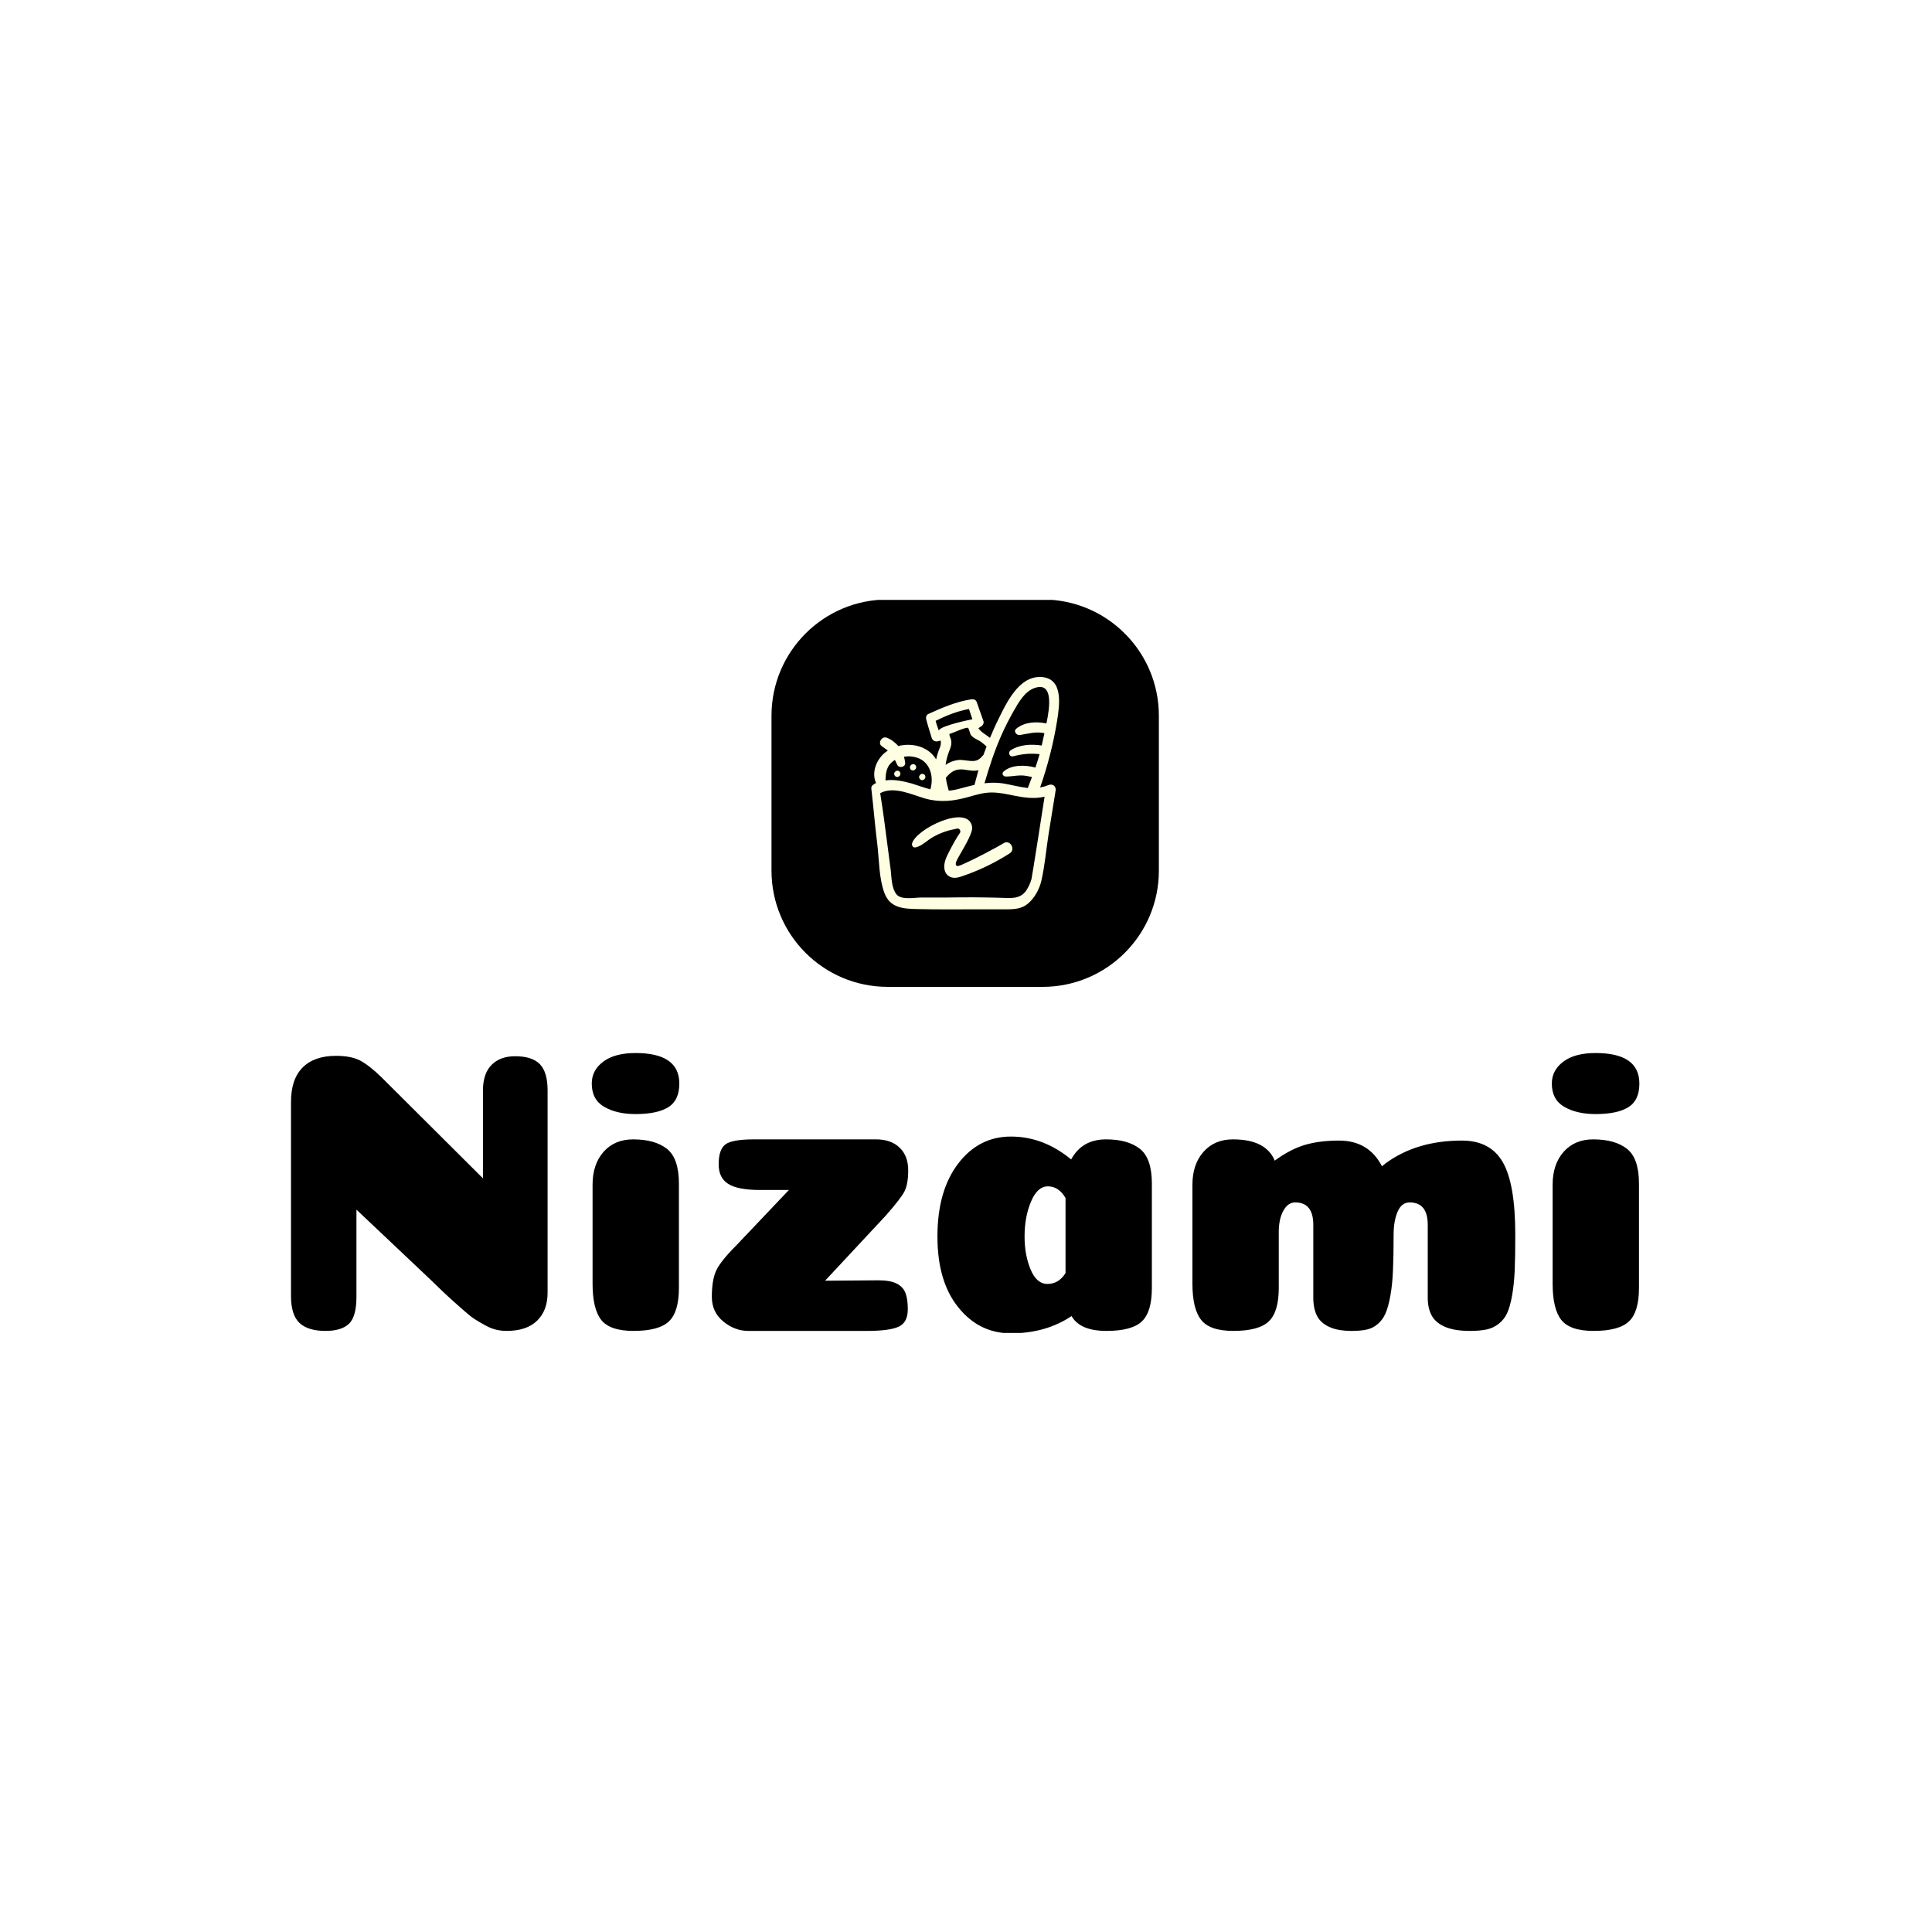 <svg xmlns="http://www.w3.org/2000/svg" version="1.1" xmlns:xlink="http://www.w3.org/1999/xlink" xmlns:svgjs="http://svgjs.dev/svgjs" width="1000" height="1000" viewBox="0 0 1000 1000"><rect width="1000" height="1000" fill="#ffffff"></rect><g transform="matrix(0.7,0,0,0.7,149.576,310.513)"><svg viewBox="0 0 396 215" data-background-color="#fefee2" preserveAspectRatio="xMidYMid meet" height="542" width="1000" xmlns="http://www.w3.org/2000/svg" xmlns:xlink="http://www.w3.org/1999/xlink"><defs></defs><g id="tight-bounds" transform="matrix(1,0,0,1,0.24,-0.121)"><svg viewBox="0 0 395.52 215.241" height="215.241" width="395.52"><g><svg viewBox="0 0 395.52 215.241" height="215.241" width="395.52"><g transform="matrix(1,0,0,1,0,133.028)"><svg viewBox="0 0 395.52 82.214" height="82.214" width="395.52"><g><svg viewBox="0 0 395.52 82.214" height="82.214" width="395.52"><g><svg viewBox="0 0 395.52 82.214" height="82.214" width="395.52"><g transform="matrix(1,0,0,1,0,0)"><svg width="395.52" viewBox="3.35 -34.6 167.89 34.9" height="82.214" data-palette-color="#7fc37e"><path d="M35.3-29.95L35.3-4.75Q35.3-2.55 34-1.28 32.7 0 30.2 0L30.2 0Q29.55 0 28.9-0.15 28.25-0.3 27.53-0.7 26.8-1.1 26.25-1.45 25.7-1.8 24.88-2.53 24.05-3.25 23.58-3.68 23.1-4.1 22.1-5.05 21.1-6 20.65-6.45L20.65-6.45 11.5-15.1 11.5-4.25Q11.5-1.8 10.58-0.9 9.65 0 7.65 0L7.65 0Q5.45 0 4.4-1 3.35-2 3.35-4.35L3.35-4.35 3.35-28.5Q3.35-31.35 4.8-32.8 6.25-34.25 8.95-34.25L8.95-34.25Q10.8-34.25 11.93-33.68 13.05-33.1 14.6-31.6L14.6-31.6 27.25-19 27.25-29.9Q27.25-32.05 28.33-33.13 29.4-34.2 31.25-34.2L31.25-34.2Q33.4-34.2 34.35-33.2 35.3-32.2 35.3-29.95L35.3-29.95ZM40.8-30.8L40.8-30.8Q40.8-32.45 42.22-33.52 43.65-34.6 46.25-34.6L46.25-34.6Q51.7-34.6 51.7-30.8L51.7-30.8Q51.7-28.7 50.32-27.85 48.95-27 46.25-27L46.25-27Q43.9-27 42.35-27.9 40.8-28.8 40.8-30.8ZM51.65-18.35L51.65-5.35Q51.65-2.35 50.4-1.18 49.15 0 46 0L46 0Q43.05 0 41.97-1.38 40.9-2.75 40.9-5.9L40.9-5.9 40.9-18.2Q40.9-20.75 42.27-22.3 43.65-23.85 45.95-23.85L45.95-23.85Q48.65-23.85 50.15-22.68 51.65-21.5 51.65-18.35L51.65-18.35ZM69.85-6.25L76.5-6.3Q77.95-6.3 78.75-5.9 79.55-5.5 79.85-4.75 80.15-4 80.15-2.7L80.15-2.7Q80.15-1.05 79.02-0.53 77.9 0 75.05 0L75.05 0 60.3 0Q58.6 0 57.17-1.18 55.75-2.35 55.75-4.25L55.75-4.25Q55.75-6.35 56.3-7.53 56.85-8.7 58.8-10.65L58.8-10.65 65.35-17.55 61.7-17.55Q59-17.55 57.8-18.3 56.6-19.05 56.6-20.75L56.6-20.75Q56.6-22.6 57.45-23.23 58.3-23.85 61-23.85L61-23.85 76.2-23.85Q78.05-23.85 79.12-22.83 80.2-21.8 80.2-20L80.2-20Q80.2-18.3 79.75-17.4 79.3-16.5 77.4-14.35L77.4-14.35 69.85-6.25ZM92.99 0.3L92.99 0.3Q89.04 0.3 86.44-2.93 83.84-6.15 83.84-11.75L83.84-11.75Q83.84-17.45 86.42-20.83 88.99-24.2 92.99-24.2L92.99-24.2Q97.04-24.2 100.49-21.35L100.49-21.35Q101.84-23.85 104.84-23.85L104.84-23.85Q107.54-23.85 109.04-22.68 110.54-21.5 110.54-18.35L110.54-18.35 110.54-5.35Q110.54-2.35 109.29-1.18 108.04 0 104.89 0L104.89 0Q101.59 0 100.54-1.85L100.54-1.85Q97.34 0.3 92.99 0.3ZM99.79-7.2L99.79-16.55Q98.94-18 97.59-18L97.59-18Q96.29-18 95.49-16.1 94.69-14.2 94.69-11.75L94.69-11.75Q94.69-9.45 95.44-7.65 96.19-5.85 97.54-5.85L97.54-5.85Q98.94-5.85 99.79-7.2L99.79-7.2ZM144.89-4.15L144.89-13.2Q144.89-16 142.64-16L142.64-16Q141.64-16 141.14-14.85 140.64-13.7 140.64-11.95L140.64-11.95Q140.64-9.3 140.56-7.55 140.49-5.8 140.24-4.4 139.99-3 139.64-2.2 139.29-1.4 138.69-0.88 138.09-0.35 137.34-0.18 136.59 0 135.44 0L135.44 0Q133.69 0 132.62-0.5 131.54-1 131.09-1.9 130.64-2.8 130.64-4.15L130.64-4.15 130.64-13.2Q130.64-16 128.39-16L128.39-16Q127.49-16 126.92-14.98 126.34-13.95 126.34-12.3L126.34-12.3 126.34-5.35Q126.34-2.35 125.09-1.18 123.84 0 120.69 0L120.69 0Q117.74 0 116.67-1.38 115.59-2.75 115.59-5.9L115.59-5.9 115.59-18.2Q115.59-20.75 116.97-22.3 118.34-23.85 120.64-23.85L120.64-23.85Q124.74-23.85 125.84-21.2L125.84-21.2Q127.74-22.6 129.56-23.15 131.39-23.7 133.84-23.7L133.84-23.7Q137.54-23.7 139.19-20.5L139.19-20.5Q139.44-20.7 139.69-20.9L139.69-20.9Q143.54-23.7 149.14-23.7L149.14-23.7Q152.69-23.7 154.24-21 155.79-18.3 155.79-11.95L155.79-11.95Q155.79-9.3 155.72-7.55 155.64-5.8 155.39-4.4 155.14-3 154.77-2.2 154.39-1.4 153.72-0.88 153.04-0.35 152.22-0.18 151.39 0 150.14 0L150.14 0Q148.24 0 147.06-0.5 145.89-1 145.39-1.9 144.89-2.8 144.89-4.15L144.89-4.15ZM160.34-30.8L160.34-30.8Q160.34-32.45 161.76-33.52 163.19-34.6 165.79-34.6L165.79-34.6Q171.24-34.6 171.24-30.8L171.24-30.8Q171.24-28.7 169.86-27.85 168.49-27 165.79-27L165.79-27Q163.44-27 161.89-27.9 160.34-28.8 160.34-30.8ZM171.19-18.35L171.19-5.35Q171.19-2.35 169.94-1.18 168.69 0 165.54 0L165.54 0Q162.59 0 161.51-1.38 160.44-2.75 160.44-5.9L160.44-5.9 160.44-18.2Q160.44-20.75 161.81-22.3 163.19-23.85 165.49-23.85L165.49-23.85Q168.19-23.85 169.69-22.68 171.19-21.5 171.19-18.35L171.19-18.35Z" opacity="1" transform="matrix(1,0,0,1,0,0)" fill="#000000" class="undefined-text-0" data-fill-palette-color="primary" id="text-0"></path></svg></g></svg></g></svg></g></svg></g><g transform="matrix(1,0,0,1,140.95,0)"><svg viewBox="0 0 113.619 113.619" height="113.619" width="113.619"><g><svg></svg></g><g id="icon-0"><svg viewBox="0 0 113.619 113.619" height="113.619" width="113.619"><g><path d="M34.086 113.619c-18.825 0-34.086-15.261-34.086-34.086v-45.447c0-18.825 15.261-34.086 34.086-34.086h45.447c18.825 0 34.086 15.261 34.086 34.086v45.447c0 18.825-15.261 34.086-34.086 34.086z" fill="#000000" data-fill-palette-color="accent"></path></g><g transform="matrix(1,0,0,1,29.265,22.724)"><svg viewBox="0 0 55.089 68.171" height="68.171" width="55.089"><g><svg xmlns="http://www.w3.org/2000/svg" viewBox="10.684 0.797 71.538 88.528" style="enable-background:new 0 0 91 91" xml:space="preserve" x="0" y="0" height="68.171" width="55.089" class="icon-x-0" data-fill-palette-color="quaternary" id="x-0"><path d="M10.7 43.3c0.9 7.7 1.4 14.3 2.3 21.4 0.7 5.9 0.6 12.8 2.7 18.4s7 6 12.3 6.1c7.7 0.2 15.5 0.1 23.3 0.1h11c2.9 0 5.8-0.2 8.1-2.2 2.5-2.1 4.4-5.6 5.1-8.8 1.3-5.7 1.8-11.7 2.7-17.5 0.9-5.6 1.8-11.2 2.7-16.7 0.3-1.7-1.2-2.8-2.8-2.1-1 0.4-2 0.7-3.1 0.9 2.9-8.3 5.1-16.9 6.5-25.6C82.4 11.5 84 1 75.1 0.8c-8.2-0.2-12.9 9.8-15.9 15.9-1.2 2.4-2.3 4.9-3.3 7.3-1.6-1.3-3.6-2.3-4.4-3.7 0.3-0.2 0.7-0.5 1.1-0.7 0.6-0.4 1.1-1.3 0.8-2-0.8-2.4-1.7-4.7-2.5-7.1-0.3-1-1.1-1.3-2.1-1.2-5.8 0.9-11.1 3.2-16.4 5.6-0.7 0.3-1 1.3-0.8 2 0.6 2.4 1.4 4.7 2.1 7.1 0.3 1 1.3 1.5 2.3 1.3 0.3-0.1 0.7-0.2 1.1-0.3 0.2 1 0.1 1.8-0.4 3-0.6 1.4-1 2.8-1.3 4.2-1.5-2.5-4-4.4-7.4-5.2-2.3-0.5-4.7-0.5-7 0.1-1.3-1.4-2.8-2.6-4.5-3.2-1.8-0.6-3.4 2-1.9 3.2 0.8 0.6 1.6 1.1 2.4 1.7l-1.2 0.9c-3.2 2.7-5.1 7.5-3.3 11.5-0.3 0.2-2 0.8-1.8 2.1z m49.5-20.2c1.4-3.2 3-6.3 4.7-9.3 1.9-3.3 4.2-7.5 8-8.8 7.2-2.5 5.8 7.4 4.5 13.5-3.9-0.8-8.3-0.6-11.5 2-1.2 1 0.1 2.6 1.4 2.4 3.3-0.5 6-1.4 9.3-0.7v0.2c-0.3 1.5-0.7 3-1 4.5-4-0.6-8.3-0.4-11.8 1.8-1.2 0.8-0.5 2.7 1 2.3 3.4-0.9 6.6-1.2 10-0.8-0.5 1.7-1 3.4-1.6 5.1-4-1.1-9.3-1.1-12.2 1.6-0.7 0.7-0.1 1.7 0.7 1.8 2 0.1 4-0.4 6-0.4 1.4 0 2.8 0.3 4.2 0.6-0.5 1.4-1.1 2.8-1.6 4.2-3.3-0.4-6.6-1.3-9.7-1.8-2.4-0.3-4.6-0.3-6.8 0 1.8-6.2 3.8-12.3 6.4-18.2zM52 25.2c1 0.6 1.8 1.4 2.6 2.1-0.4 1.1-0.8 2.2-1.2 3.2-1.1 1.2-1.9 2.2-3.8 2.3-1.9 0.1-3.7-0.5-5.6-0.4-1.8 0.2-3.5 0.8-5 1.9 0.2-1.6 0.6-3.3 1.3-5.1 0.6-1.4 1.1-2.8 0.8-4.3-0.1-0.7-0.5-1.2-0.6-1.9 0-0.2-0.1-0.4-0.1-0.5 0.4-0.1 0.8-0.2 1.2-0.4 0.9-0.3 5.3-2.3 5.9-1.9 0.5 0.3 0.7 2.2 1.2 2.8 0.9 1.1 2.3 1.6 3.3 2.2z m-0.5 11.1c-0.5 1.8-1 3.7-1.5 5.6-1.8 0.4-3.6 0.9-5.5 1.4-1.4 0.4-2.9 0.7-4.3 0.8-0.5-1.7-0.9-3.3-1.1-4.9 1.5-1.8 3.1-3.2 5.7-3.2 1.8 0 3.6 0.6 5.4 0.5 0.4 0 0.9-0.1 1.3-0.2zM36.4 21.2c-0.4-1.2-0.9-2.4-1.2-3.7 4.1-2 8.2-3.7 12.7-4.5 0.4 1.3 0.9 2.6 1.3 3.9 0 0-12.2 2.4-12.8 4.3z m-17 11.4c0.1-0.1 0.2-0.1 0.3-0.2 0.3 0.6 0.6 1.2 0.9 1.9 0.7 1.4 3.2 0.8 3-0.8-0.1-0.8-0.2-1.5-0.5-2.3 1.6-0.3 3.4-0.2 4.9 0.3 5.2 1.6 6.6 7.4 5.2 12.1-2.4-0.6-4.7-1.5-7-2.2-3.3-0.9-6.8-1.7-10.1-1.2 0.1-3.1 0.4-5.7 3.3-7.6zM14.2 45c5.1-2.7 11.9 0.6 17 2.1 5.8 1.6 10.8 1 16.5-0.6 2.9-0.8 5.8-1.7 8.8-1.7 2.9 0 5.7 0.6 8.6 1.2 4 0.8 7.8 1.3 11.6 0.4-1.4 9.1-4.7 30.1-5 31.4-0.4 1.5-1.2 3.2-2.1 4.5-2.4 3.3-6.2 2.7-9.8 2.6-6.7-0.2-13.5-0.2-20.2-0.1h-9.8c-2.6 0-7.8 1.1-9.6-1.3-1.8-2.4-1.8-6.3-2.1-9.1-0.5-3.6-0.9-7.1-1.4-10.7-0.8-6.2-1.6-12.4-2.6-18.5 0-0.2 0-0.2 0.1-0.2z" fill="#fefee2" data-fill-palette-color="quaternary"></path><path d="M20.6 38.9c0.6 0 1.2-0.6 1.2-1.2 0-0.7-0.5-1.2-1.2-1.2-0.6 0-1.2 0.6-1.2 1.2s0.5 1.2 1.2 1.2zM26.6 36.4c0.6 0 1.2-0.6 1.2-1.2 0-0.7-0.5-1.2-1.2-1.2-0.6 0-1.2 0.6-1.2 1.2 0 0.7 0.5 1.2 1.2 1.2zM30.1 40.1c0.6 0 1.2-0.6 1.2-1.2 0-0.7-0.5-1.2-1.2-1.2-0.6 0-1.2 0.6-1.2 1.2s0.5 1.2 1.2 1.2zM27.6 65.7c2.4-0.5 4.5-2.8 6.7-4 2.5-1.4 5.2-2.4 8-2.9 0.9-0.2 1.6-0.6 2.1 0.2 0.6 0.9-0.2 1.5-0.7 2.3-0.8 1.3-1.6 2.7-2.3 4-1.1 2.2-2.7 4.7-2.9 7.2-0.1 1.7 0.3 3.3 1.8 4.2 2 1.3 4.4 0.2 6.4-0.5 5.9-2.1 11.5-4.9 16.7-8.2 2.4-1.5 0.2-5.4-2.3-3.9-2.7 1.7-11.8 6.4-13.5 7.1-0.8 0.3-3.5 1.8-4.2 1.6-1.4-0.5 0.3-2.9 0.8-3.9 0.7-1.4 5.3-8.5 4.9-11-1.4-9-21.6 0.8-22.9 6.4-0.1 1 0.6 1.6 1.4 1.4z" fill="#fefee2" data-fill-palette-color="quaternary"></path></svg></g></svg></g></svg></g></svg></g><g></g></svg></g></svg><rect width="395.52" height="215.241" fill="none" stroke="none" visibility="hidden"></rect></g></svg></g></svg>